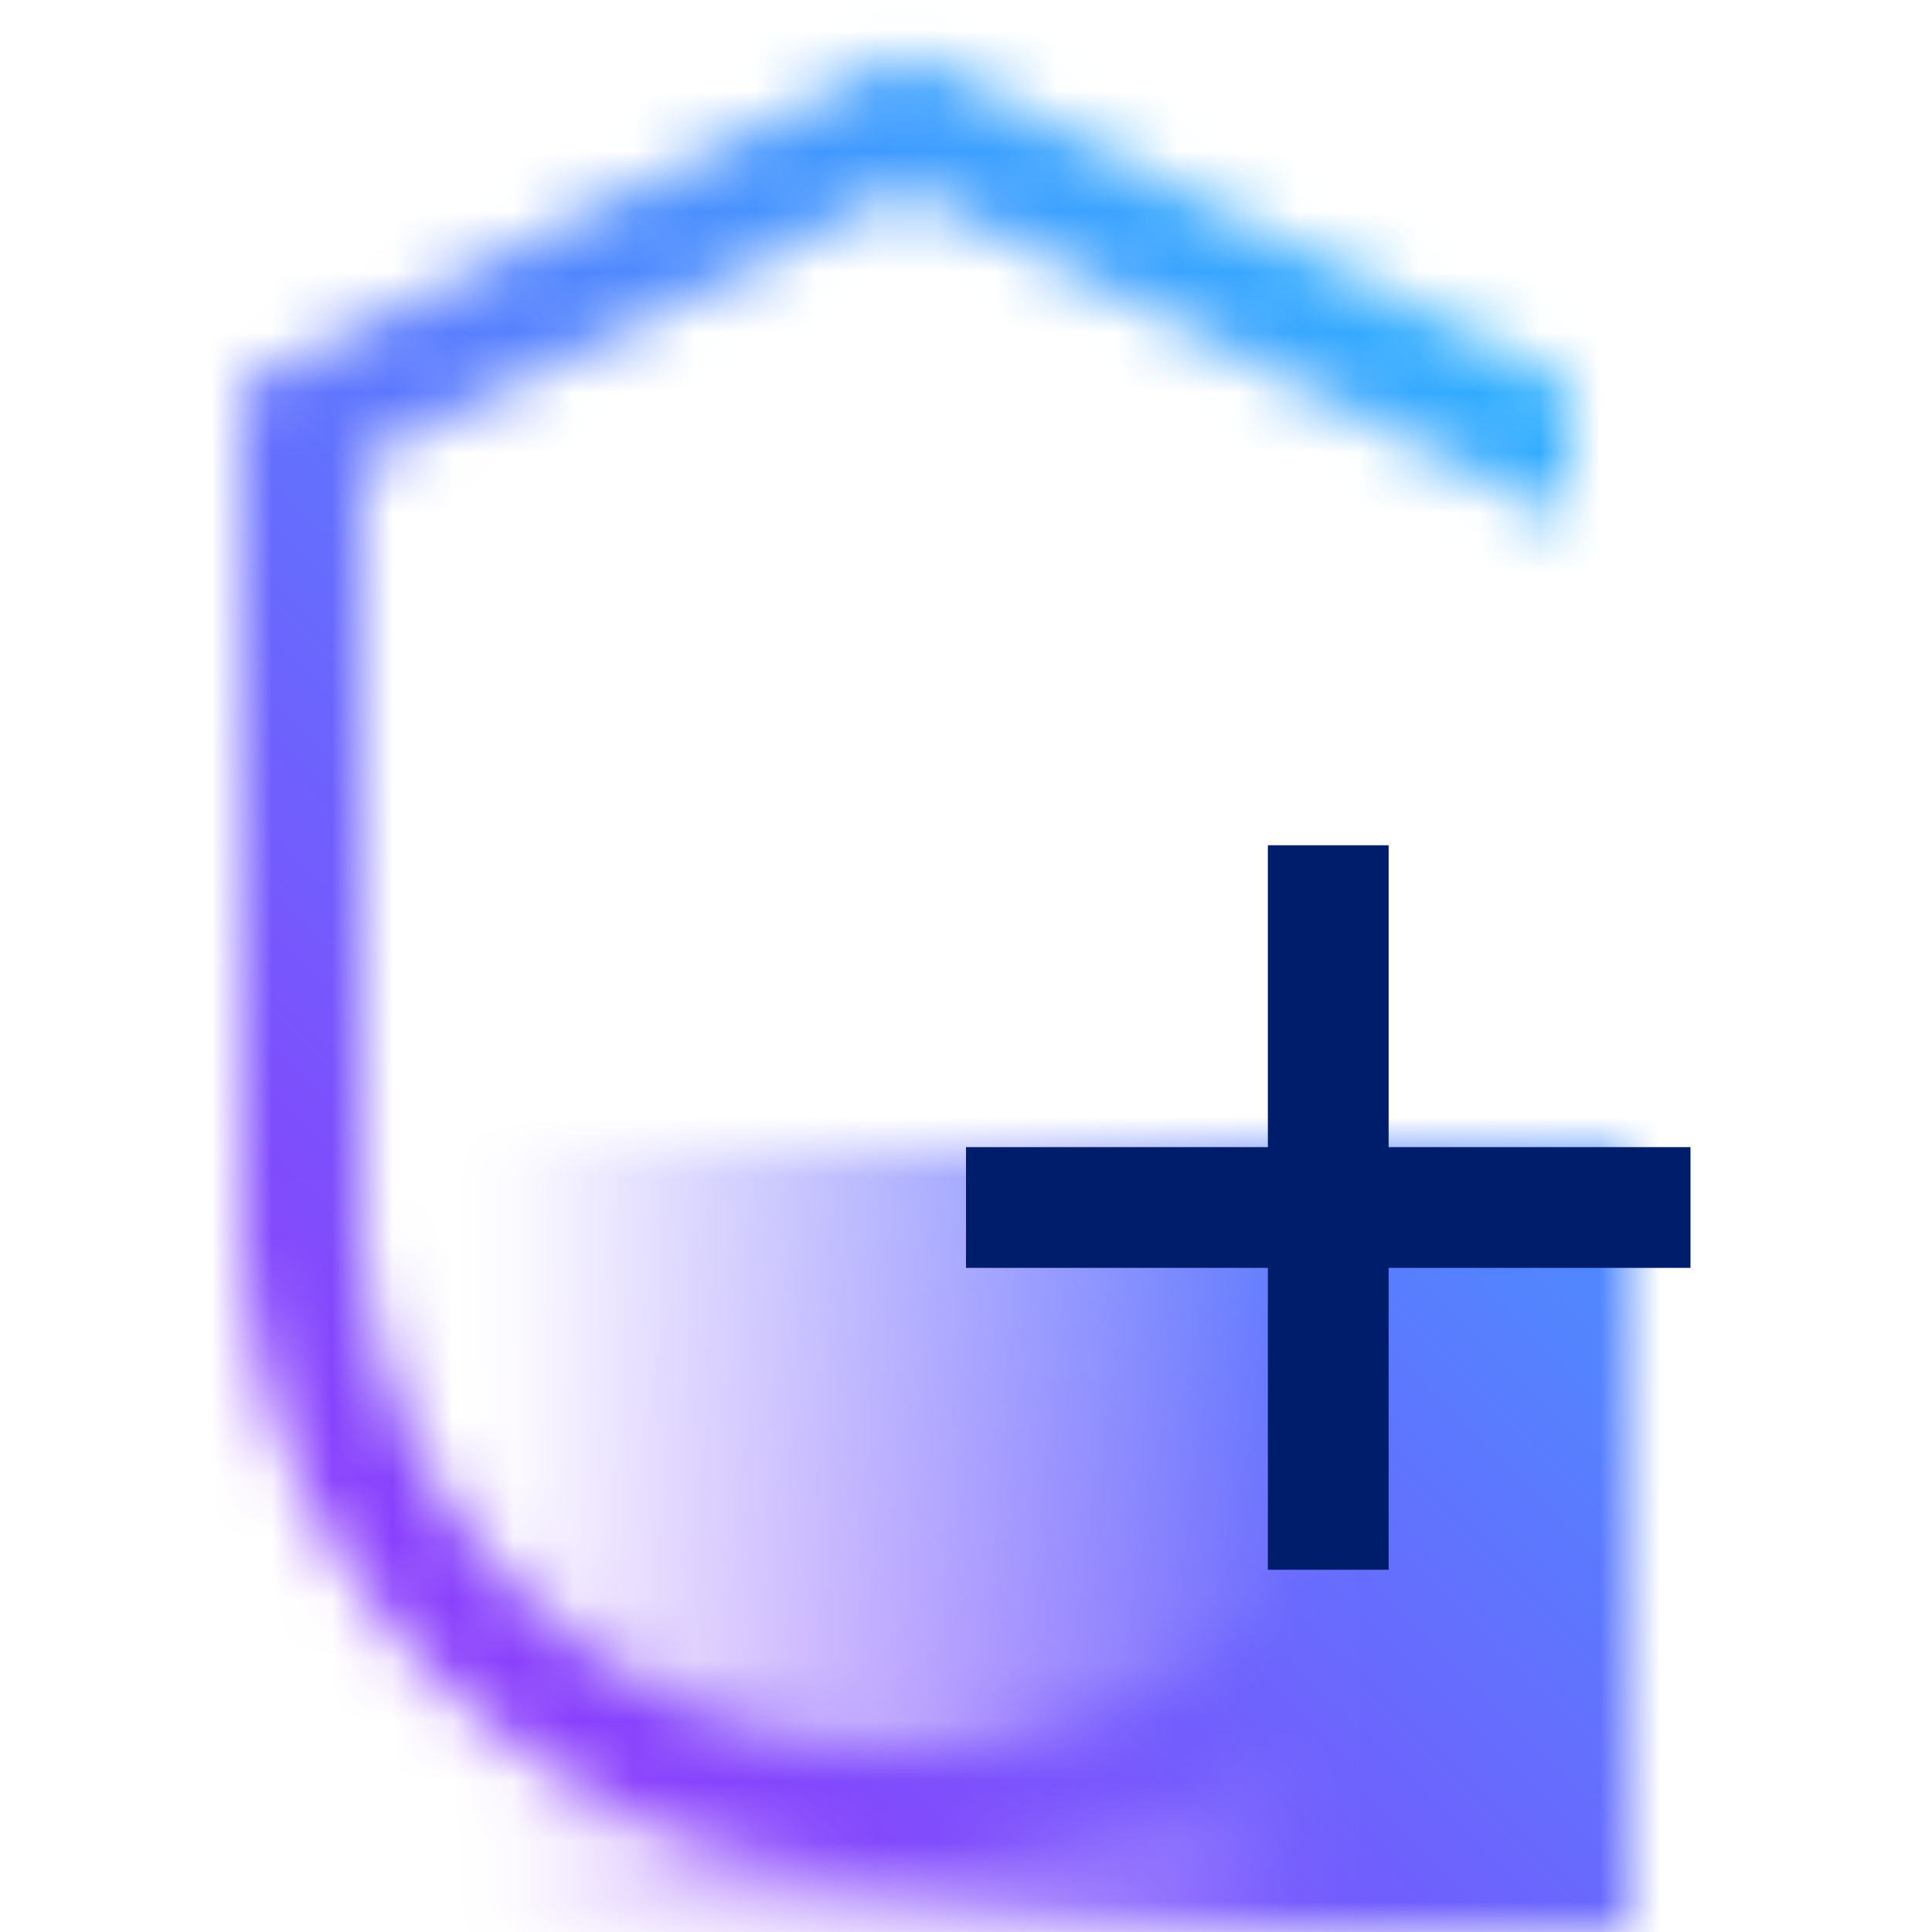 <svg xmlns="http://www.w3.org/2000/svg" xmlns:xlink="http://www.w3.org/1999/xlink" viewBox="0 0 32 32">
  <defs>
    <linearGradient id="b1a4bb3d-7b87-4b16-88c3-7bed1678adc7" x1="6" y1="25.5" x2="27" y2="25.5" gradientUnits="userSpaceOnUse">
      <stop offset="0.1" stop-opacity="0"/>
      <stop offset="0.75"/>
    </linearGradient>
    <mask id="a16417b2-4e6b-413e-99de-2eda53ae6deb" x="0" y="0" width="32" height="32" maskUnits="userSpaceOnUse">
      <g>
        <path d="M15,29a9.011,9.011,0,0,1-9-9V7.618l9-4.5,11,5.5V6.382L15,.882,4,6.382V20a11,11,0,0,0,22,0H24A9.011,9.011,0,0,1,15,29Z" fill="#fff"/>
        <rect x="6" y="19" width="21" height="13" fill="url(#b1a4bb3d-7b87-4b16-88c3-7bed1678adc7)"/>
      </g>
    </mask>
    <linearGradient id="b058fdf2-56d0-4e7b-b6cf-2011df3cd137" y1="32" x2="32" gradientUnits="userSpaceOnUse">
      <stop offset="0.2" stop-color="#8a3ffc"/>
      <stop offset="0.8" stop-color="#30b0ff"/>
    </linearGradient>
  </defs>
  <g id="e9bd87e4-5baf-4bff-bbb0-7aa023c7921e" data-name="Layer 2">
    <g id="befdec0b-030c-4a14-957a-73aa5ac986e3" data-name="Light theme icons">
      <g>
        <g mask="url(#a16417b2-4e6b-413e-99de-2eda53ae6deb)">
          <rect width="32" height="32" fill="url(#b058fdf2-56d0-4e7b-b6cf-2011df3cd137)"/>
        </g>
        <polygon points="28 19 23 19 23 14 21 14 21 19 16 19 16 21 21 21 21 26 23 26 23 21 28 21 28 19" fill="#001d6c"/>
      </g>
    </g>
  </g>
</svg>
